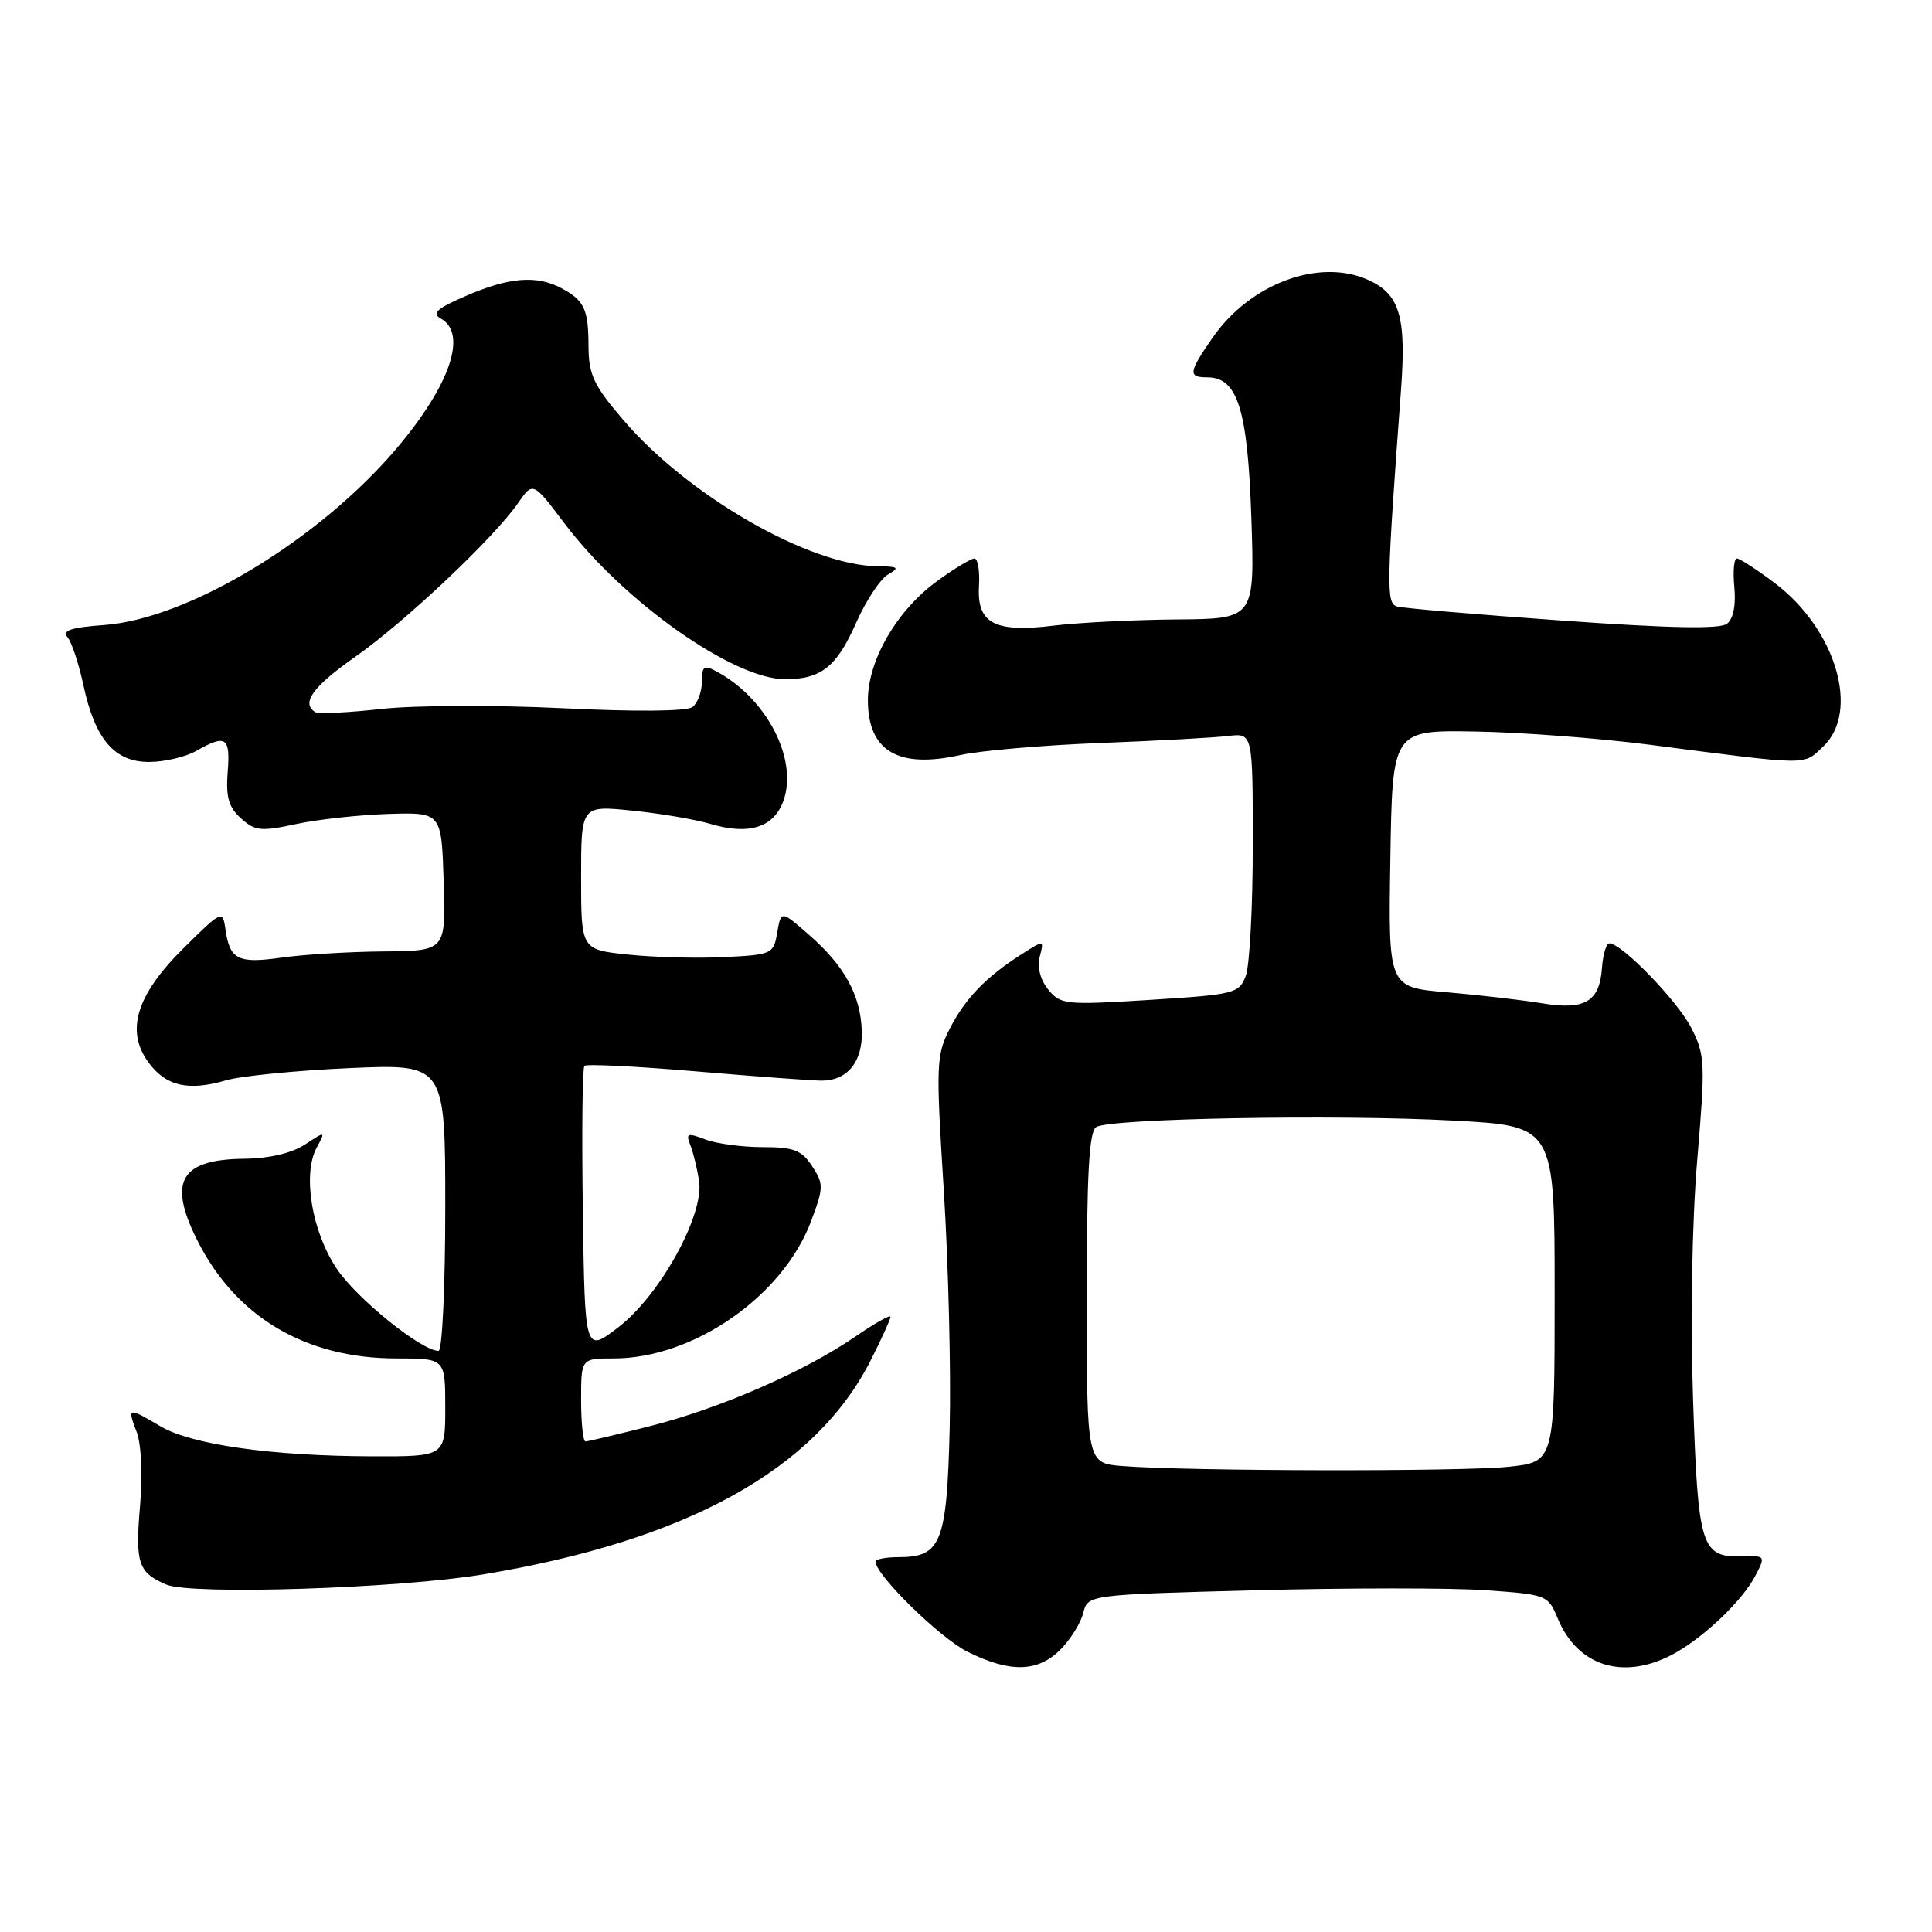 <?xml version="1.0" encoding="UTF-8" standalone="no"?>
<!DOCTYPE svg PUBLIC "-//W3C//DTD SVG 1.1//EN" "http://www.w3.org/Graphics/SVG/1.1/DTD/svg11.dtd" >
<svg xmlns="http://www.w3.org/2000/svg" xmlns:xlink="http://www.w3.org/1999/xlink" version="1.1" viewBox="0 0 256 256">
 <g >
 <path fill="currentColor"
d=" M 140.50 218.59 C 141.83 217.26 143.19 215.08 143.53 213.74 C 144.14 211.31 144.14 211.31 166.32 210.72 C 178.52 210.40 192.23 210.39 196.80 210.71 C 205.00 211.29 205.11 211.33 206.44 214.52 C 209.02 220.69 214.90 222.61 221.30 219.39 C 225.37 217.34 230.76 212.28 232.58 208.82 C 233.96 206.18 233.93 206.14 230.93 206.22 C 225.41 206.38 225.01 205.11 224.34 185.44 C 223.98 174.75 224.20 161.95 224.89 153.76 C 225.98 140.82 225.94 139.80 224.10 136.19 C 222.26 132.60 214.89 125.00 213.25 125.00 C 212.84 125.00 212.40 126.46 212.27 128.25 C 211.95 132.76 210.00 133.89 204.25 132.93 C 201.64 132.50 196.00 131.85 191.73 131.48 C 183.95 130.83 183.95 130.83 184.23 113.78 C 184.50 96.74 184.50 96.74 195.50 96.93 C 201.55 97.03 211.90 97.82 218.50 98.67 C 240.11 101.47 238.89 101.45 241.57 98.93 C 246.50 94.30 243.28 83.38 235.17 77.26 C 232.79 75.47 230.53 74.00 230.15 74.00 C 229.76 74.00 229.61 75.71 229.81 77.81 C 230.04 80.18 229.67 82.00 228.84 82.65 C 227.91 83.38 221.27 83.25 207.00 82.23 C 195.72 81.43 185.87 80.59 185.11 80.36 C 183.67 79.94 183.71 77.75 185.64 51.70 C 186.36 41.97 185.48 39.00 181.34 37.11 C 174.86 34.15 165.66 37.55 160.68 44.74 C 157.48 49.36 157.39 50.00 159.98 50.00 C 163.99 50.00 165.32 54.23 165.81 68.59 C 166.26 82.00 166.26 82.00 155.88 82.08 C 150.17 82.13 142.88 82.50 139.69 82.89 C 131.83 83.87 129.43 82.62 129.72 77.69 C 129.84 75.66 129.57 74.00 129.12 74.00 C 128.67 74.00 126.46 75.33 124.22 76.96 C 118.87 80.83 115.00 87.47 115.00 92.77 C 115.00 99.53 119.01 101.90 127.30 100.04 C 129.91 99.46 138.22 98.74 145.77 98.45 C 153.32 98.16 160.96 97.74 162.75 97.52 C 166.00 97.13 166.00 97.13 166.00 112.00 C 166.00 120.18 165.58 127.97 165.07 129.31 C 164.18 131.64 163.63 131.78 152.37 132.49 C 141.15 133.19 140.52 133.12 138.89 131.11 C 137.85 129.83 137.41 128.14 137.77 126.77 C 138.35 124.54 138.35 124.54 135.43 126.40 C 130.67 129.43 127.93 132.26 125.87 136.26 C 124.05 139.83 124.00 140.98 125.06 157.76 C 125.67 167.52 126.02 181.67 125.84 189.22 C 125.46 204.46 124.72 206.33 119.05 206.33 C 117.37 206.33 116.00 206.60 116.01 206.92 C 116.03 208.70 124.58 217.08 128.23 218.88 C 133.85 221.67 137.51 221.58 140.50 218.59 Z  M 64.00 208.62 C 91.00 204.14 108.04 194.73 115.38 180.24 C 116.82 177.39 118.00 174.80 118.00 174.49 C 118.00 174.17 115.94 175.32 113.42 177.05 C 106.67 181.70 95.59 186.55 86.33 188.92 C 81.84 190.06 77.90 191.00 77.58 191.00 C 77.26 191.00 77.00 188.53 77.00 185.50 C 77.00 180.00 77.00 180.00 81.32 180.00 C 91.91 180.00 103.78 171.74 107.49 161.77 C 109.14 157.36 109.15 156.87 107.61 154.52 C 106.21 152.39 105.19 152.00 101.04 152.00 C 98.34 152.00 94.92 151.54 93.45 150.98 C 91.09 150.08 90.85 150.17 91.47 151.73 C 91.86 152.70 92.38 154.85 92.63 156.50 C 93.32 161.01 87.43 171.66 81.92 175.88 C 77.50 179.27 77.50 179.27 77.23 160.49 C 77.08 150.16 77.17 141.49 77.44 141.23 C 77.71 140.96 84.36 141.29 92.21 141.96 C 100.07 142.63 107.56 143.19 108.87 143.19 C 112.30 143.20 114.35 140.65 114.19 136.56 C 114.02 131.85 111.91 128.01 107.30 123.96 C 103.50 120.62 103.50 120.62 102.99 123.56 C 102.50 126.42 102.30 126.51 95.99 126.82 C 92.42 127.00 86.69 126.85 83.25 126.49 C 77.00 125.84 77.00 125.84 77.00 116.28 C 77.00 106.72 77.00 106.72 83.75 107.41 C 87.46 107.78 92.15 108.58 94.16 109.18 C 99.28 110.70 102.58 109.63 103.83 106.05 C 105.75 100.55 101.55 92.50 94.91 88.95 C 93.28 88.08 93.00 88.28 93.00 90.34 C 93.00 91.67 92.44 93.18 91.75 93.69 C 90.99 94.26 84.21 94.32 74.50 93.84 C 65.70 93.41 54.91 93.45 50.52 93.94 C 46.13 94.43 42.19 94.62 41.77 94.36 C 39.85 93.17 41.46 90.97 47.11 87.00 C 53.70 82.38 65.46 71.27 68.65 66.65 C 70.62 63.81 70.62 63.81 74.82 69.38 C 82.65 79.74 97.18 90.00 104.03 90.00 C 108.80 90.00 110.87 88.36 113.43 82.55 C 114.73 79.62 116.63 76.73 117.65 76.14 C 119.25 75.21 119.07 75.06 116.30 75.03 C 107.26 74.94 91.16 65.69 82.59 55.65 C 78.66 51.06 78.00 49.65 77.98 45.89 C 77.97 40.93 77.42 39.79 74.32 38.15 C 71.08 36.45 67.47 36.74 61.85 39.16 C 57.90 40.86 57.16 41.51 58.41 42.21 C 61.96 44.19 59.68 50.96 52.65 59.30 C 42.39 71.47 24.97 82.01 13.79 82.82 C 9.41 83.14 8.20 83.54 8.95 84.44 C 9.50 85.10 10.44 87.95 11.05 90.78 C 12.59 97.99 15.20 101.01 19.82 100.96 C 21.85 100.95 24.62 100.29 26.00 99.50 C 29.93 97.26 30.54 97.66 30.17 102.27 C 29.91 105.61 30.29 106.95 31.92 108.43 C 33.78 110.11 34.57 110.20 39.25 109.19 C 42.14 108.57 47.65 107.97 51.50 107.85 C 58.50 107.64 58.50 107.64 58.79 116.82 C 59.08 126.00 59.08 126.00 50.79 126.07 C 46.23 126.11 40.13 126.48 37.23 126.90 C 31.49 127.71 30.42 127.15 29.85 123.00 C 29.51 120.59 29.31 120.69 24.32 125.64 C 18.03 131.86 16.59 136.63 19.72 140.84 C 22.03 143.94 24.98 144.60 29.95 143.15 C 31.90 142.57 39.24 141.85 46.25 141.53 C 59.00 140.97 59.00 140.97 59.00 159.98 C 59.00 170.44 58.60 179.00 58.11 179.00 C 55.86 179.00 47.25 172.06 44.62 168.11 C 41.31 163.17 40.06 155.62 41.96 152.07 C 43.15 149.86 43.15 149.86 40.38 151.67 C 38.65 152.80 35.67 153.50 32.41 153.54 C 23.91 153.62 22.22 156.51 26.11 164.29 C 31.21 174.50 40.46 180.00 52.54 180.00 C 59.00 180.00 59.00 180.00 59.00 186.50 C 59.00 193.00 59.00 193.00 49.25 192.97 C 36.00 192.93 25.38 191.42 21.29 189.01 C 16.94 186.44 16.84 186.46 18.11 189.75 C 18.72 191.35 18.91 195.42 18.56 199.50 C 17.90 207.13 18.31 208.37 22.03 209.96 C 25.28 211.37 52.75 210.49 64.00 208.62 Z  M 148.75 194.26 C 144.00 193.89 144.00 193.89 144.00 172.00 C 144.00 155.58 144.31 149.92 145.25 149.34 C 147.09 148.19 177.00 147.65 192.54 148.48 C 206.00 149.20 206.00 149.20 206.00 171.46 C 206.00 193.72 206.00 193.72 199.85 194.36 C 193.60 195.01 157.39 194.95 148.75 194.26 Z "/>
</g>
</svg>